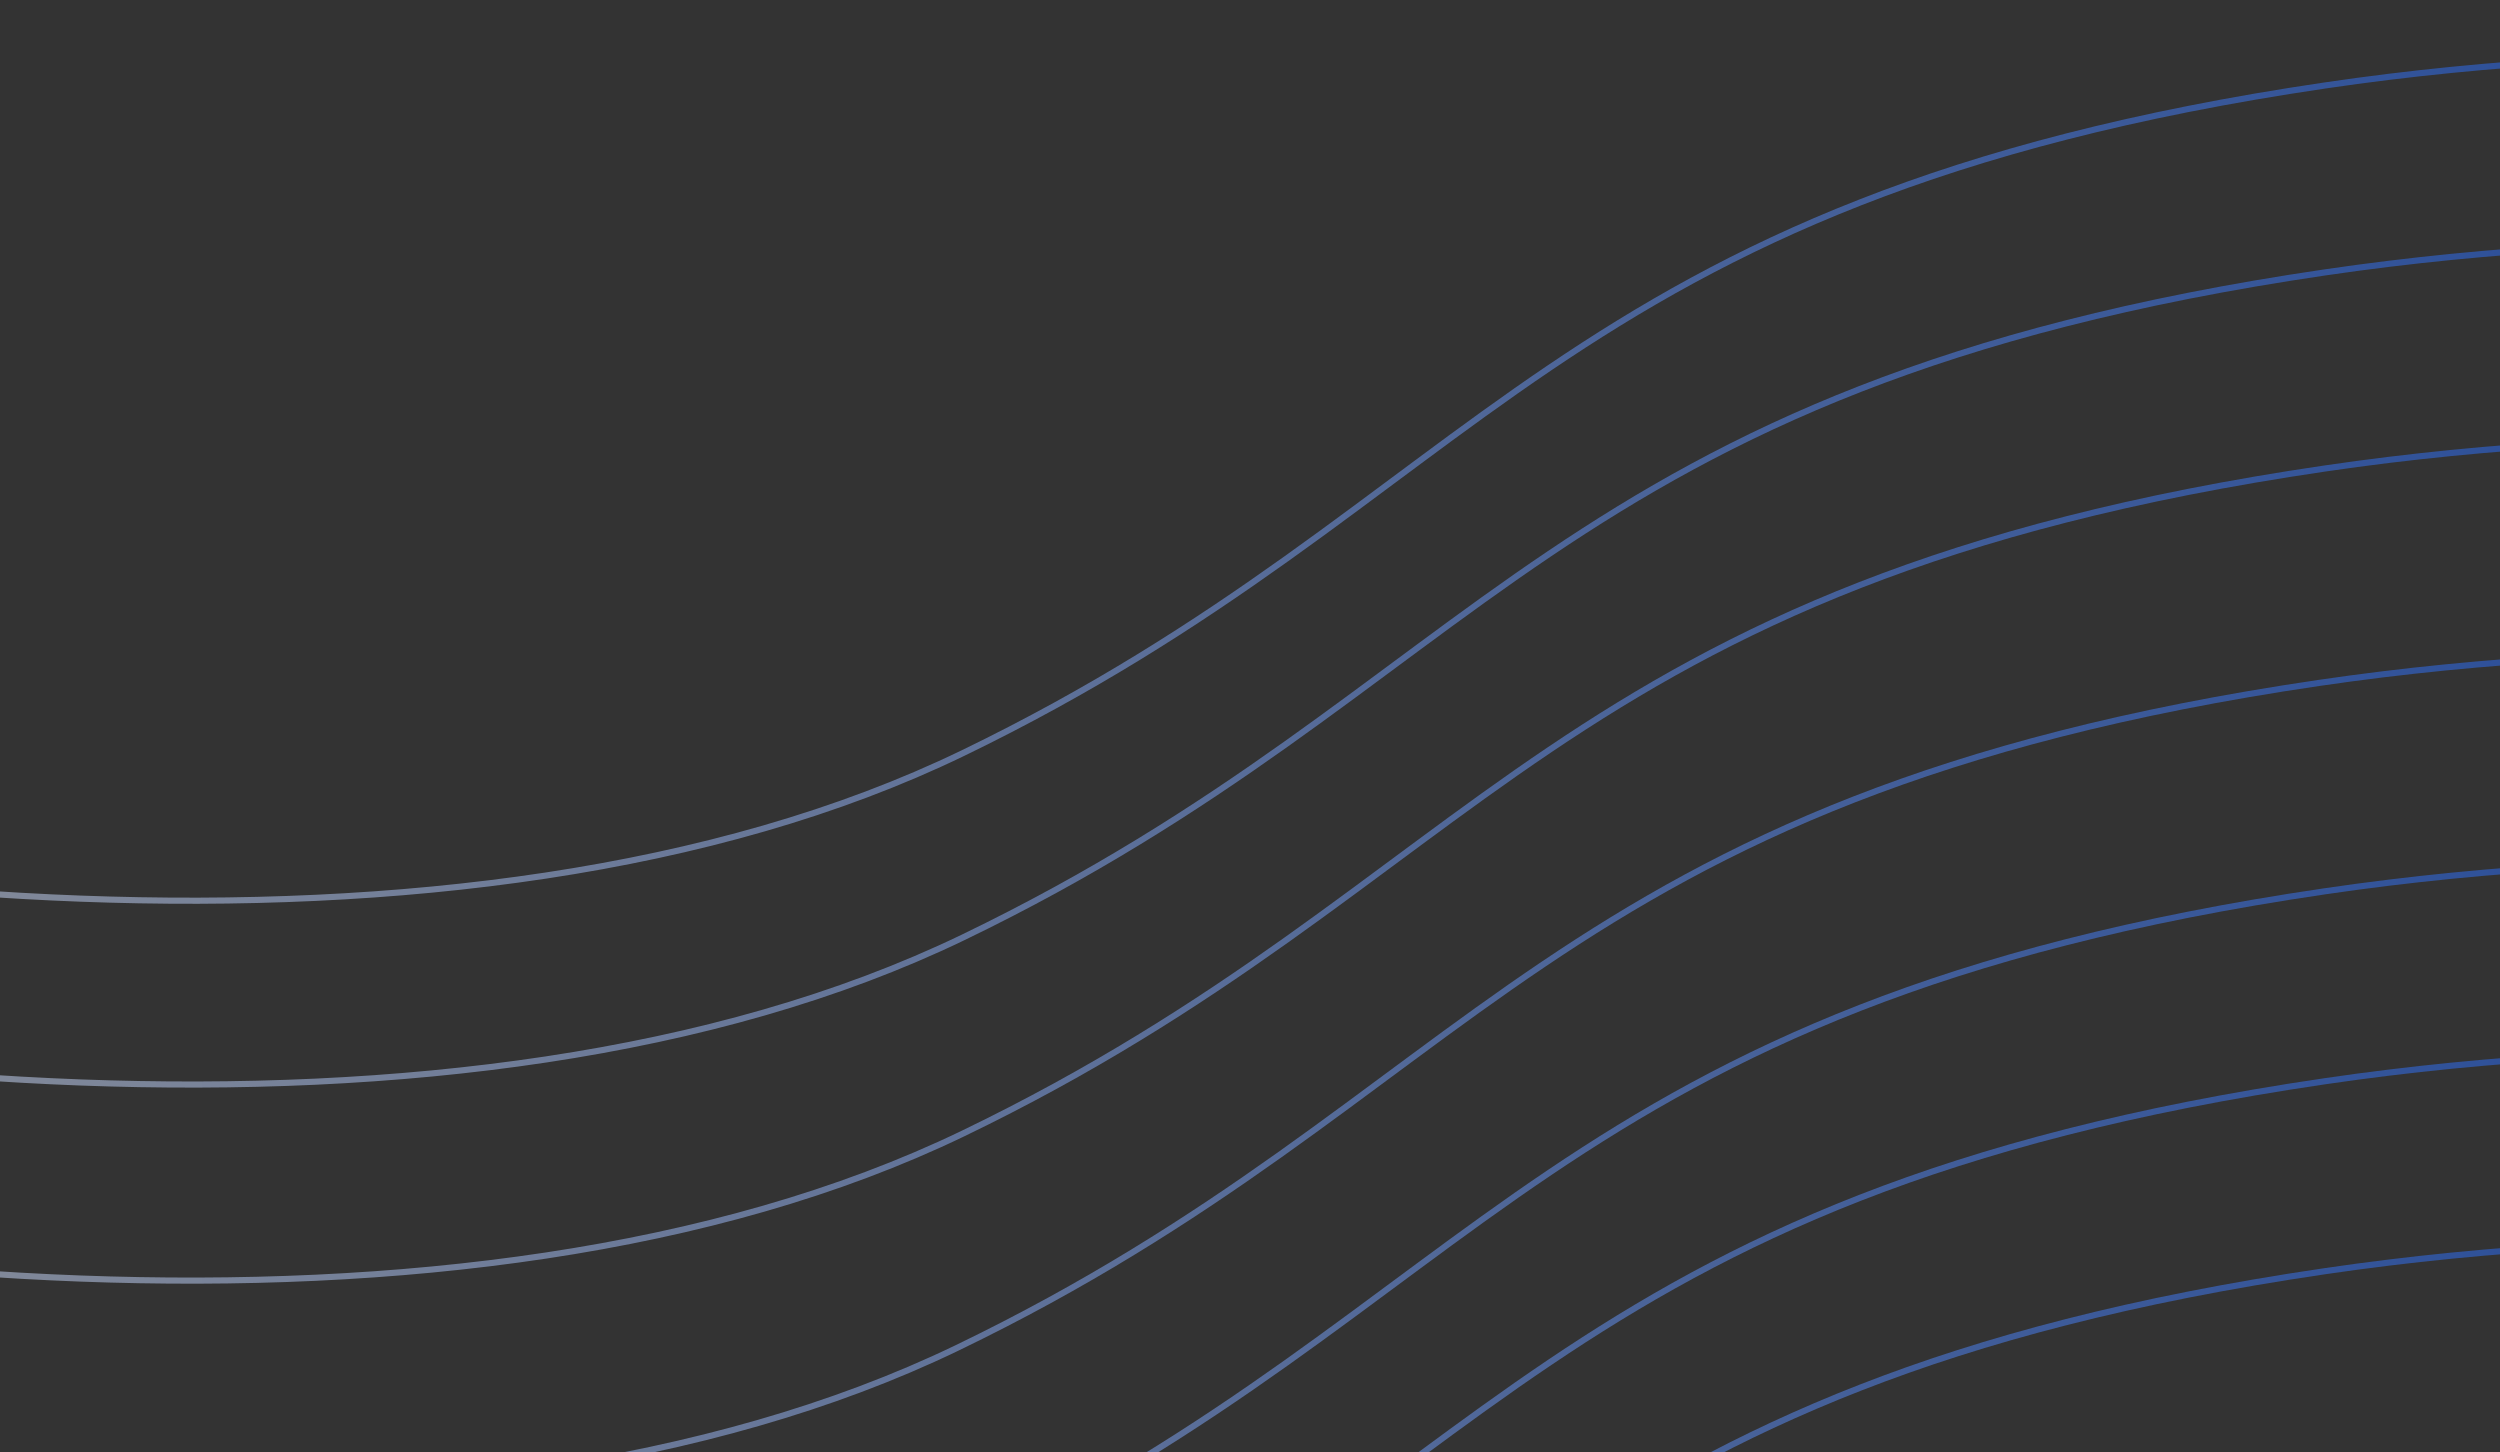 <svg width="408" height="237" viewBox="0 0 408 237" fill="none" xmlns="http://www.w3.org/2000/svg">
<rect x="0" y="0" width="408" height="237" fill="#333333" stroke="none"/>
<g clip-path="url(#clip0_2338_130)">
<path d="M-126 122.897C-51.281 146.85 75.788 162.303 157.17 122.897C241.763 81.936 253.78 32.495 379.422 13.951C491.262 -2.555 575.499 30.641 711.135 -19.892C824.257 -62.036 1027.62 -81.55 1065.69 -81.55C1096.15 -81.55 1108.68 -116.784 1109 -114.929" stroke="url(#paint0_linear_2338_130)" stroke-opacity="0.5"/>
<path d="M-126 315.989C-51.281 339.85 75.788 355.244 157.17 315.989C241.763 275.185 253.78 225.932 379.422 207.459C491.262 191.015 575.499 224.085 711.135 173.745C824.257 131.762 1027.62 112.322 1065.69 112.322C1096.15 112.322 1108.68 77.223 1109 79.07" stroke="url(#paint1_linear_2338_130)" stroke-opacity="0.5"/>
<path d="M-126 284.989C-51.281 308.85 75.788 324.244 157.17 284.989C241.763 244.185 253.78 194.932 379.422 176.459C491.262 160.015 575.499 193.085 711.135 142.745C824.257 100.762 1027.62 81.322 1065.69 81.322C1096.15 81.322 1108.68 46.223 1109 48.07" stroke="url(#paint2_linear_2338_130)" stroke-opacity="0.5"/>
<path d="M-126 253.989C-51.281 277.85 75.788 293.244 157.17 253.989C241.763 213.185 253.78 163.932 379.422 145.459C491.262 129.015 575.499 162.085 711.135 111.745C824.257 69.762 1027.62 50.322 1065.69 50.322C1096.15 50.322 1108.68 15.223 1109 17.07" stroke="url(#paint3_linear_2338_130)" stroke-opacity="0.5"/>
<path d="M-126 152.989C-51.281 176.85 75.788 192.244 157.17 152.989C241.763 112.185 253.78 62.932 379.422 44.459C491.262 28.015 575.499 61.085 711.135 10.745C824.257 -31.238 1027.62 -50.678 1065.69 -50.678C1096.15 -50.678 1108.68 -85.777 1109 -83.93" stroke="url(#paint4_linear_2338_130)" stroke-opacity="0.5"/>
<path d="M-126 184.989C-51.281 208.85 75.788 224.244 157.17 184.989C241.763 144.185 253.78 94.932 379.422 76.459C491.262 60.015 575.499 93.085 711.135 42.745C824.257 0.762 1027.62 -18.678 1065.69 -18.678C1096.15 -18.678 1108.68 -53.777 1109 -51.93" stroke="url(#paint5_linear_2338_130)" stroke-opacity="0.5"/>
<path d="M-127 219.989C-52.281 243.85 74.788 259.244 156.17 219.989C240.763 179.185 252.78 129.932 378.422 111.459C490.262 95.015 574.499 128.085 710.135 77.745C823.257 35.762 1026.62 16.322 1064.69 16.322C1095.15 16.322 1107.68 -18.777 1108 -16.93" stroke="url(#paint6_linear_2338_130)" stroke-opacity="0.5"/>
</g>
<defs>
<linearGradient id="paint0_linear_2338_130" x1="1108.52" y1="1.899" x2="-125.991" y2="17.044" gradientUnits="userSpaceOnUse">
<stop stop-color="white"/>
<stop offset="0.56" stop-color="#296EFF"/>
<stop offset="1" stop-color="white"/>
</linearGradient>
<linearGradient id="paint1_linear_2338_130" x1="1108.52" y1="195.453" x2="-125.989" y2="210.656" gradientUnits="userSpaceOnUse">
<stop stop-color="white"/>
<stop offset="0.56" stop-color="#296EFF"/>
<stop offset="1" stop-color="white"/>
</linearGradient>
<linearGradient id="paint2_linear_2338_130" x1="1108.52" y1="164.453" x2="-125.989" y2="179.656" gradientUnits="userSpaceOnUse">
<stop stop-color="white"/>
<stop offset="0.56" stop-color="#296EFF"/>
<stop offset="1" stop-color="white"/>
</linearGradient>
<linearGradient id="paint3_linear_2338_130" x1="1108.52" y1="133.453" x2="-125.989" y2="148.656" gradientUnits="userSpaceOnUse">
<stop stop-color="white"/>
<stop offset="0.56" stop-color="#296EFF"/>
<stop offset="1" stop-color="white"/>
</linearGradient>
<linearGradient id="paint4_linear_2338_130" x1="1108.52" y1="32.453" x2="-125.989" y2="47.656" gradientUnits="userSpaceOnUse">
<stop stop-color="white"/>
<stop offset="0.56" stop-color="#296EFF"/>
<stop offset="1" stop-color="white"/>
</linearGradient>
<linearGradient id="paint5_linear_2338_130" x1="1108.52" y1="64.453" x2="-125.989" y2="79.656" gradientUnits="userSpaceOnUse">
<stop stop-color="white"/>
<stop offset="0.56" stop-color="#296EFF"/>
<stop offset="1" stop-color="white"/>
</linearGradient>
<linearGradient id="paint6_linear_2338_130" x1="1107.52" y1="99.453" x2="-126.989" y2="114.656" gradientUnits="userSpaceOnUse">
<stop stop-color="white"/>
<stop offset="0.56" stop-color="#296EFF"/>
<stop offset="1" stop-color="white"/>
</linearGradient>
<clipPath id="clip0_2338_130">
<rect width="408" height="237" fill="white"/>
</clipPath>
</defs>
</svg>
